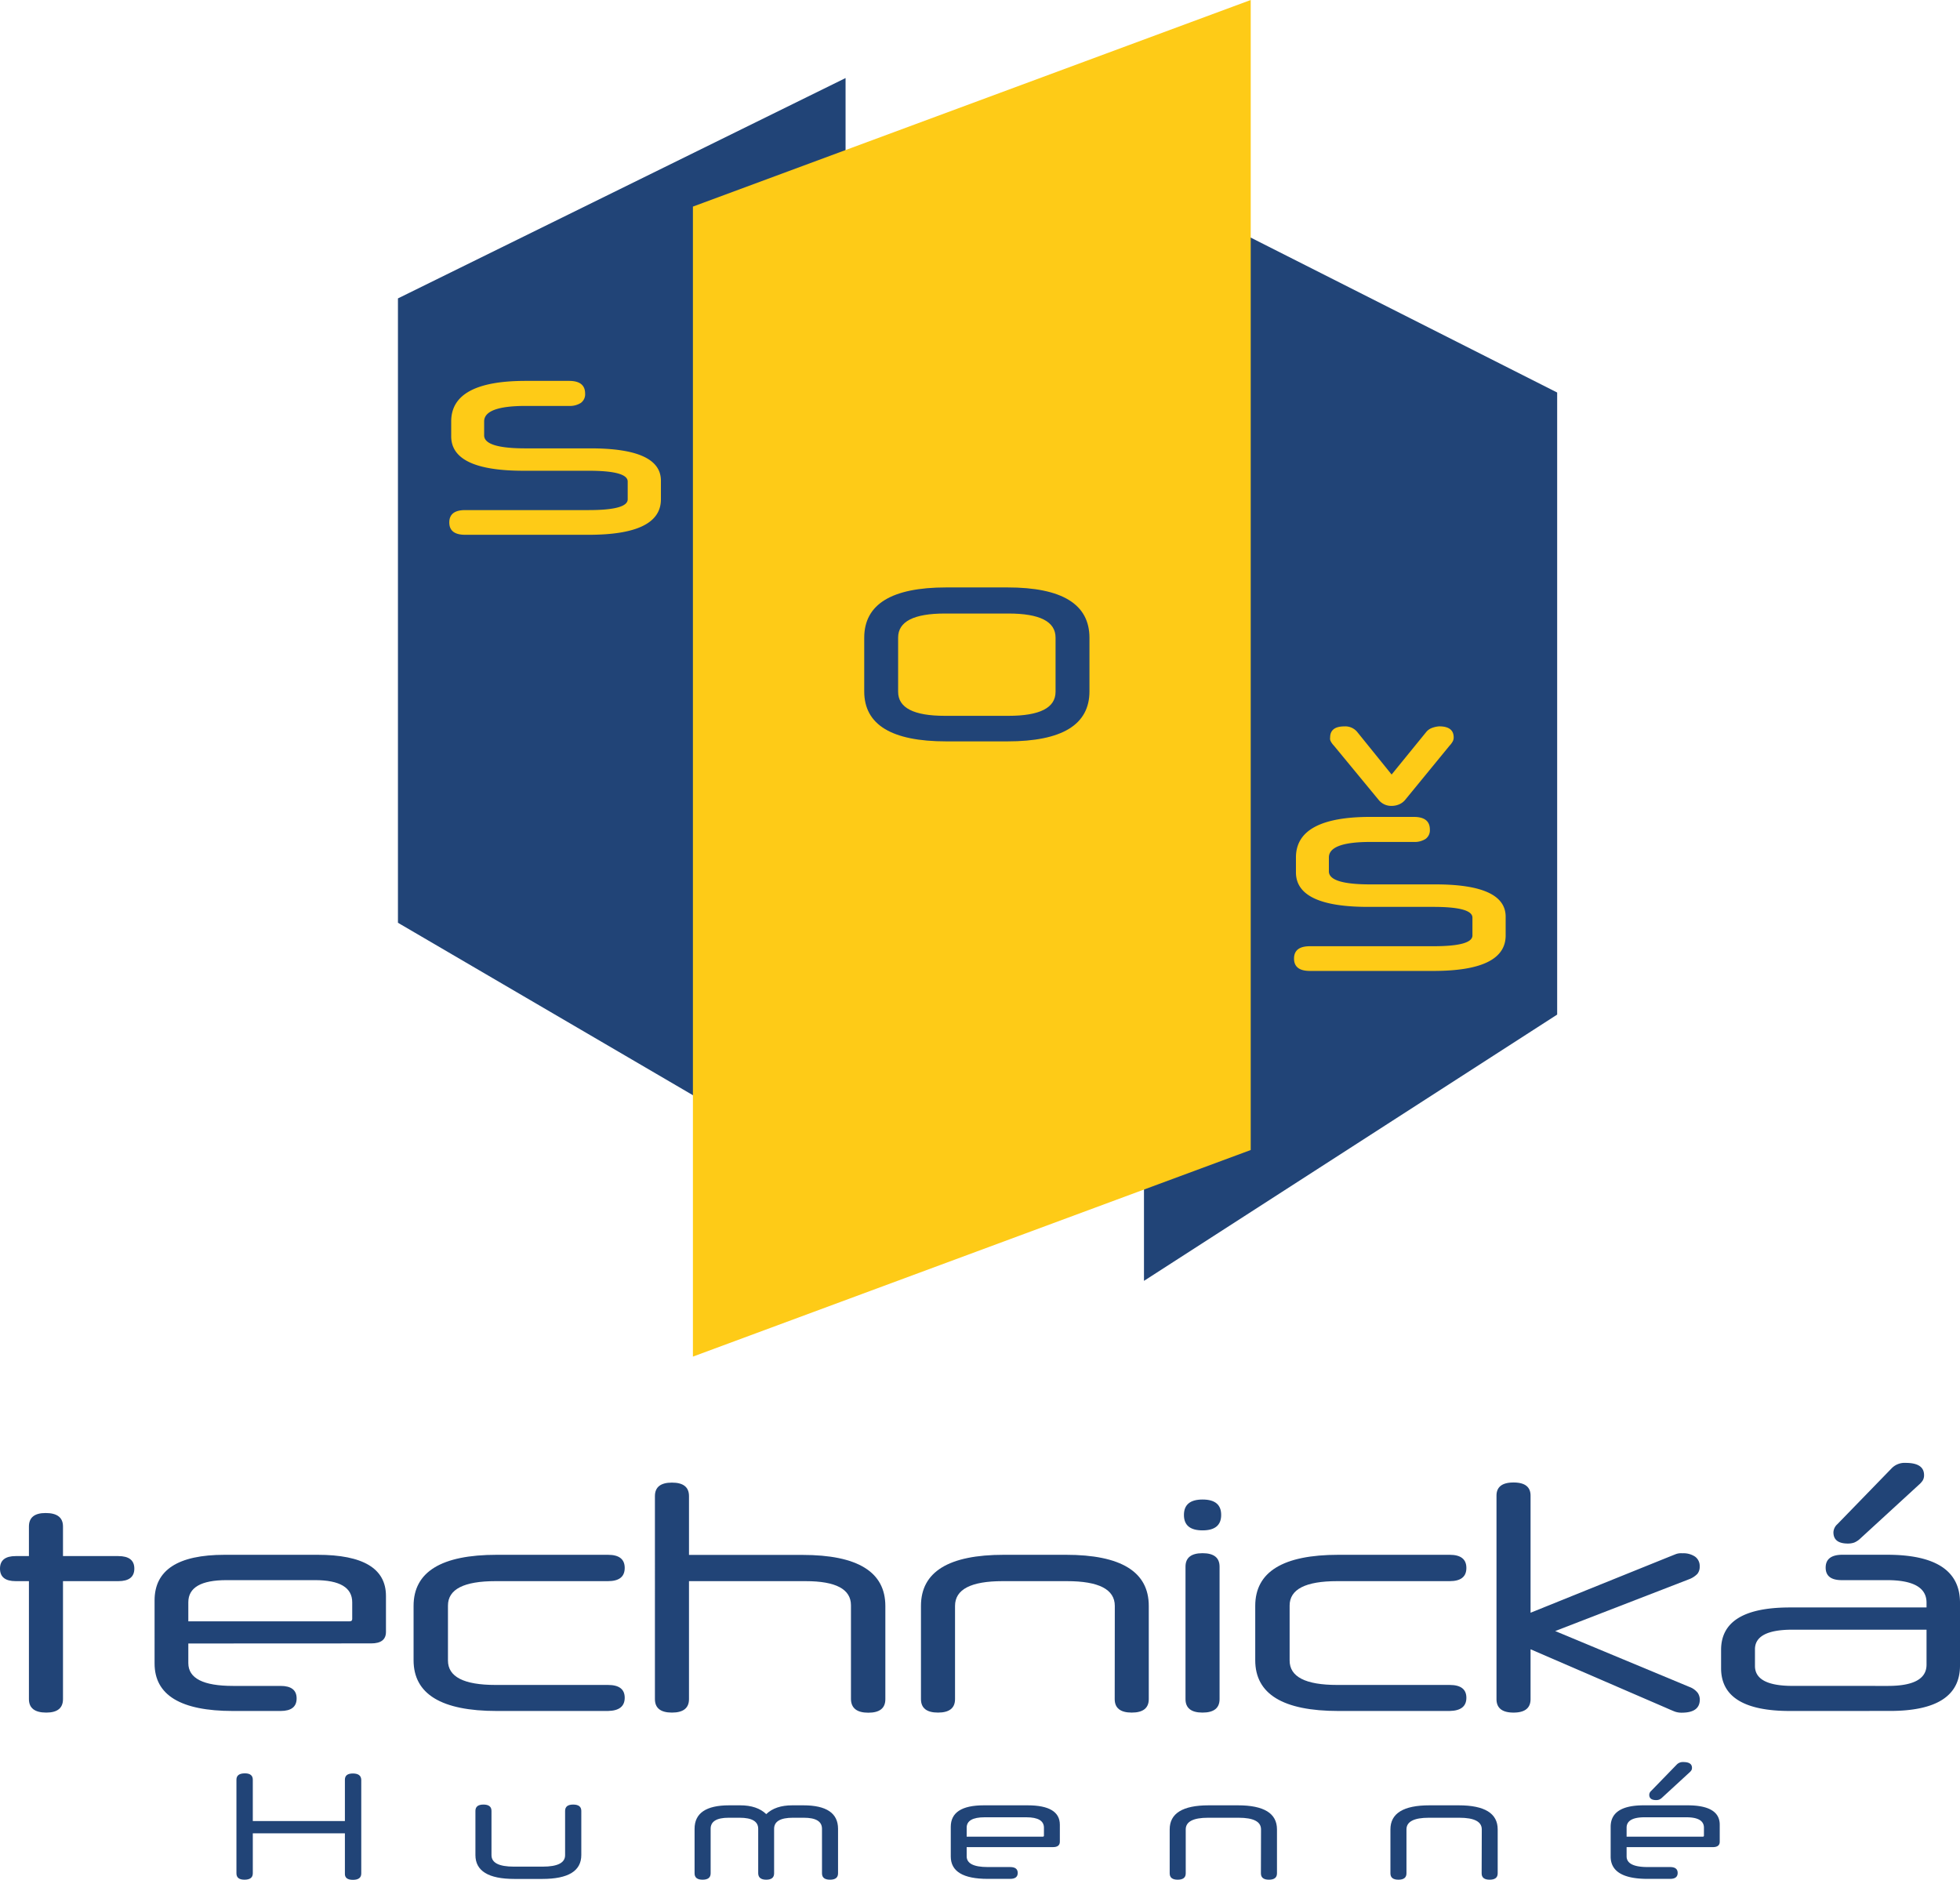 <svg id="f20173a0-50a2-45ff-bd8a-221cc44af794" data-name="Layer 2" xmlns="http://www.w3.org/2000/svg" viewBox="0 0 853.85 818.88"><defs><style>.a08cd0ca-9e4d-4f28-b8b6-bd2ad5c70533{fill:#214477;}.e6791bfa-443f-4aa4-bba7-1f7ad40d2d38{fill:#fecb17;}</style></defs><title>sosthe-logo-s-textom</title><path class="a08cd0ca-9e4d-4f28-b8b6-bd2ad5c70533" d="M144.67,812.05v51.38q0,5.88-7.28,5.88-7.56,0-7.56-5.88V812.05h-5.75q-6.85,0-6.85-5.46t6.85-5.46h5.75V788.25q0-5.88,7.27-5.88,7.58,0,7.57,5.88v12.88h24.08q7,0,7,5.46t-7,5.46Z" transform="translate(-117.23 -123.23)"/><path class="a08cd0ca-9e4d-4f28-b8b6-bd2ad5c70533" d="M199.27,839.21v8.54q0,9.94,19.46,9.94h20.72q7,0,7,5.46t-7,5.46H218.73q-34.17,0-34.16-20.72V820.45q0-19.87,30.52-19.88h40.46q29.82,0,29.82,17.92v15.68q0,5-6.44,5Zm0-9.66h70.28c.74,0,1.12-.33,1.12-1v-7.28q0-9.66-16.24-9.66h-38.5q-16.67,0-16.66,9.66Z" transform="translate(-117.23 -123.23)"/><path class="a08cd0ca-9e4d-4f28-b8b6-bd2ad5c70533" d="M333.66,868.61q-36.26,0-36.26-22.12V822.83q0-22.26,36.26-22.26H382.1q7.29,0,7.28,5.74t-7.28,5.74h-49q-20.72,0-20.72,10.64v23.94q0,10.64,20.72,10.64h49q7.29,0,7.28,5.6t-7.28,5.74Z" transform="translate(-117.23 -123.23)"/><path class="a08cd0ca-9e4d-4f28-b8b6-bd2ad5c70533" d="M487.94,822.55q0-10.5-19.74-10.5H417.38v51.38q0,5.88-7.42,5.88t-7.42-5.88V775q0-5.88,7.42-5.88t7.42,5.88v25.62H466.8q36.12,0,36.12,22.26v40.6q0,5.88-7.42,5.88t-7.56-5.88Z" transform="translate(-117.23 -123.23)"/><path class="a08cd0ca-9e4d-4f28-b8b6-bd2ad5c70533" d="M602.88,822.83q0-10.79-20.86-10.78H554q-20.71,0-20.72,10.78v40.6q0,5.88-7.42,5.88t-7.42-5.88v-40.6q0-22.26,36.12-22.26h27q36.12,0,36.12,22.26v40.6q0,5.88-7.42,5.88t-7.42-5.88Z" transform="translate(-117.23 -123.23)"/><path class="a08cd0ca-9e4d-4f28-b8b6-bd2ad5c70533" d="M649.22,783.21q0,6.72-8.12,6.72T633,783.21q0-6.72,8.12-6.72T649.22,783.21Zm-15.54,22.54q0-5.88,7.42-5.88t7.42,5.88v57.68q0,5.88-7.42,5.88t-7.42-5.88Z" transform="translate(-117.23 -123.23)"/><path class="a08cd0ca-9e4d-4f28-b8b6-bd2ad5c70533" d="M700.32,868.61q-36.27,0-36.26-22.12V822.83q0-22.26,36.26-22.26h48.44q7.28,0,7.28,5.74t-7.28,5.74h-49q-20.71,0-20.72,10.64v23.94q0,10.64,20.72,10.64h49q7.28,0,7.28,5.6t-7.28,5.74Z" transform="translate(-117.23 -123.23)"/><path class="a08cd0ca-9e4d-4f28-b8b6-bd2ad5c70533" d="M784,841.73v21.7q0,5.88-7.42,5.88t-7.42-5.88V774.81q0-5.74,7.42-5.74t7.42,5.74v51l59.64-24.08,3.5-1.4a6.77,6.77,0,0,1,3.08-.42,9,9,0,0,1,5.46,1.47,5,5,0,0,1,2,4.27,4.85,4.85,0,0,1-1,3.22,9.83,9.83,0,0,1-3.71,2.38l-58.24,22.54,58.52,24.36a8,8,0,0,1,3.64,2.66,5.4,5.4,0,0,1,.84,2.8q0,5.74-7.84,5.74a8.65,8.65,0,0,1-3.08-.49c-.84-.33-2.1-.86-3.78-1.61Z" transform="translate(-117.23 -123.23)"/><path class="a08cd0ca-9e4d-4f28-b8b6-bd2ad5c70533" d="M897,868.61q-30,0-30-18.62v-8q0-18.48,30-18.48h59.5v-2.1q0-9.79-17.22-9.8H919.56q-7,0-7-5.46t7-5.6H939.3q31.77,0,31.78,20.86v27.44q0,19.74-30.52,19.74Zm42.7-10.92q16.8,0,16.8-9.24V833.19H898.14q-16.38,0-16.38,8.54V849q0,8.68,16.38,8.68Zm-12-64.26a8.74,8.74,0,0,1-2.73,1.82,8.24,8.24,0,0,1-2.73.42q-6.3,0-6.3-4.9a5,5,0,0,1,1.68-3.5l23.8-24.5a7.85,7.85,0,0,1,6-2.24q8,0,8,5.32a4.39,4.39,0,0,1-.56,2.31,8.78,8.78,0,0,1-1.68,1.89Z" transform="translate(-117.23 -123.23)"/><path class="a08cd0ca-9e4d-4f28-b8b6-bd2ad5c70533" d="M267.48,921.92H227.36v17.42q0,2.77-3.63,2.77c-2.34,0-3.5-.92-3.5-2.77V898.55c0-1.84,1.23-2.77,3.69-2.77,2.29,0,3.44.93,3.44,2.77v18h40.12v-18q0-2.72,3.5-2.71t3.63,2.71v40.85q0,2.77-3.63,2.77t-3.5-2.77Z" transform="translate(-117.23 -123.23)"/><path class="a08cd0ca-9e4d-4f28-b8b6-bd2ad5c70533" d="M341.34,941.78q-17,0-17-10.42V912.15q0-2.77,3.5-2.77t3.5,2.77v19.27q0,5,9.76,5h12.54q9.78,0,9.77-5V912.15q0-2.77,3.5-2.77c2.38,0,3.56.92,3.56,2.77v19.21q0,10.42-17,10.42Z" transform="translate(-117.23 -123.23)"/><path class="a08cd0ca-9e4d-4f28-b8b6-bd2ad5c70533" d="M475.32,919.94q0-4.83-7.92-4.82h-4.75q-8.19,0-8.19,4.82v19.4q0,2.77-3.43,2.77t-3.5-2.77v-19.4q0-4.83-8.12-4.82h-4.75q-7.86,0-7.85,4.82v19.4q0,2.77-3.5,2.77t-3.5-2.77v-19.4q0-10.23,15.05-10.23h4.82q7.38,0,11.35,3.83,4-3.84,11.35-3.83h4.82q15.1,0,15.11,10.23v19.4q0,2.77-3.49,2.77c-2.34,0-3.5-.92-3.5-2.77Z" transform="translate(-117.23 -123.23)"/><path class="a08cd0ca-9e4d-4f28-b8b6-bd2ad5c70533" d="M538.35,927.92v4q0,4.68,9.17,4.68h9.77q3.3,0,3.3,2.58c0,1.71-1.1,2.57-3.3,2.57h-9.77q-16.11,0-16.1-9.76V919.08q0-9.37,14.38-9.37h19.08q14.05,0,14.06,8.44v7.4c0,1.58-1,2.37-3,2.37Zm0-4.55h33.13c.35,0,.53-.16.53-.46v-3.44q0-4.54-7.66-4.55H546.2q-7.86,0-7.85,4.55Z" transform="translate(-117.23 -123.23)"/><path class="a08cd0ca-9e4d-4f28-b8b6-bd2ad5c70533" d="M666.58,920.2q0-5.09-9.83-5.08h-13.2q-9.76,0-9.77,5.08v19.14c0,1.85-1.16,2.77-3.5,2.77s-3.49-.92-3.49-2.77V920.2q0-10.49,17-10.49h12.74q17,0,17,10.49v19.14q0,2.77-3.5,2.77t-3.5-2.77Z" transform="translate(-117.23 -123.23)"/><path class="a08cd0ca-9e4d-4f28-b8b6-bd2ad5c70533" d="M762.75,920.2q0-5.09-9.84-5.08h-13.2q-9.76,0-9.77,5.08v19.14q0,2.77-3.49,2.77c-2.34,0-3.5-.92-3.5-2.77V920.2q0-10.49,17-10.49h12.73q17,0,17,10.49v19.14c0,1.85-1.16,2.77-3.5,2.77s-3.49-.92-3.49-2.77Z" transform="translate(-117.23 -123.23)"/><path class="a08cd0ca-9e4d-4f28-b8b6-bd2ad5c70533" d="M825.84,927.92v4q0,4.68,9.18,4.68h9.76q3.3,0,3.3,2.58c0,1.71-1.1,2.57-3.3,2.57H835q-16.11,0-16.11-9.76V919.08q0-9.37,14.39-9.37h19.07q14.05,0,14.06,8.44v7.4c0,1.58-1,2.37-3,2.37Zm0-4.55H859c.35,0,.53-.16.53-.46v-3.44q0-4.54-7.65-4.55H833.7q-7.86,0-7.86,4.55Zm15.45-17a4.15,4.15,0,0,1-1.29.86,3.93,3.93,0,0,1-1.29.2q-3,0-3-2.31a2.31,2.31,0,0,1,.79-1.65l11.22-11.55a3.69,3.69,0,0,1,2.84-1.06q3.76,0,3.76,2.51a2.12,2.12,0,0,1-.26,1.09,4.39,4.39,0,0,1-.79.89Z" transform="translate(-117.23 -123.23)"/><polygon class="a08cd0ca-9e4d-4f28-b8b6-bd2ad5c70533" points="173.36 402 368.36 516 368.36 34 173.36 130 173.36 402"/><polygon class="a08cd0ca-9e4d-4f28-b8b6-bd2ad5c70533" points="498.36 558 678.36 442 678.36 171 498.36 80 498.36 558"/><polygon class="e6791bfa-443f-4aa4-bba7-1f7ad40d2d38" points="301.86 591 544.86 501 544.86 0 301.86 90 301.86 591"/><path class="e6791bfa-443f-4aa4-bba7-1f7ad40d2d38" d="M405.15,340.76q0,15.45-31.47,15.45H319.86q-6.9,0-6.9-5.38t6.9-5.38h53.82q17,0,17-4.69V333q0-4.69-17-4.69H345.25q-31.46,0-31.46-15v-6.48q0-17.67,32.43-17.67h18.91q7,0,7,5.52a4.63,4.63,0,0,1-1.86,4.07,8.83,8.83,0,0,1-5.17,1.32H346.22q-18.08,0-18.08,6.76v6.07q0,5.65,17.94,5.66h28.43q30.63,0,30.64,14.07Z" transform="translate(-117.23 -123.23)"/><path class="a08cd0ca-9e4d-4f28-b8b6-bd2ad5c70533" d="M529.46,446.21q-35.75,0-35.74-21.8V401.09q0-21.94,35.74-21.95H556.1q35.73,0,35.74,21.95v23.32q0,21.79-35.74,21.8ZM577.07,401q0-10.49-20.56-10.49h-27.6q-20.43,0-20.42,10.49v23.6q0,10.49,20.42,10.48h27.6q20.57,0,20.56-10.48Z" transform="translate(-117.23 -123.23)"/><path class="e6791bfa-443f-4aa4-bba7-1f7ad40d2d38" d="M773.15,530.76q0,15.45-31.47,15.45H687.86q-6.9,0-6.9-5.38t6.9-5.38h53.82q17,0,17-4.69V523q0-4.69-17-4.69H713.25q-31.46,0-31.46-15.05v-6.48q0-17.67,32.43-17.67h18.91q7,0,7,5.52a4.63,4.63,0,0,1-1.86,4.07,8.83,8.83,0,0,1-5.17,1.32H714.22q-18.08,0-18.08,6.76v6.07q0,5.65,17.94,5.66h28.43q30.63,0,30.64,14.07Zm-43.89-58.93a7,7,0,0,1-2.62,1.86,8.18,8.18,0,0,1-3.17.62,7,7,0,0,1-5.66-2.62l-19.46-23.6a8.61,8.61,0,0,1-1.45-2,2.68,2.68,0,0,1-.21-1.58q0-4.83,6.21-4.83a6.74,6.74,0,0,1,5.52,2.34l15.05,18.63L738.65,442a5.87,5.87,0,0,1,2.41-1.65,11.19,11.19,0,0,1,3.11-.69q6.35,0,6.34,4.83a3.74,3.74,0,0,1-.34,1.58,8.61,8.61,0,0,1-1.45,2Z" transform="translate(-117.23 -123.23)"/></svg>